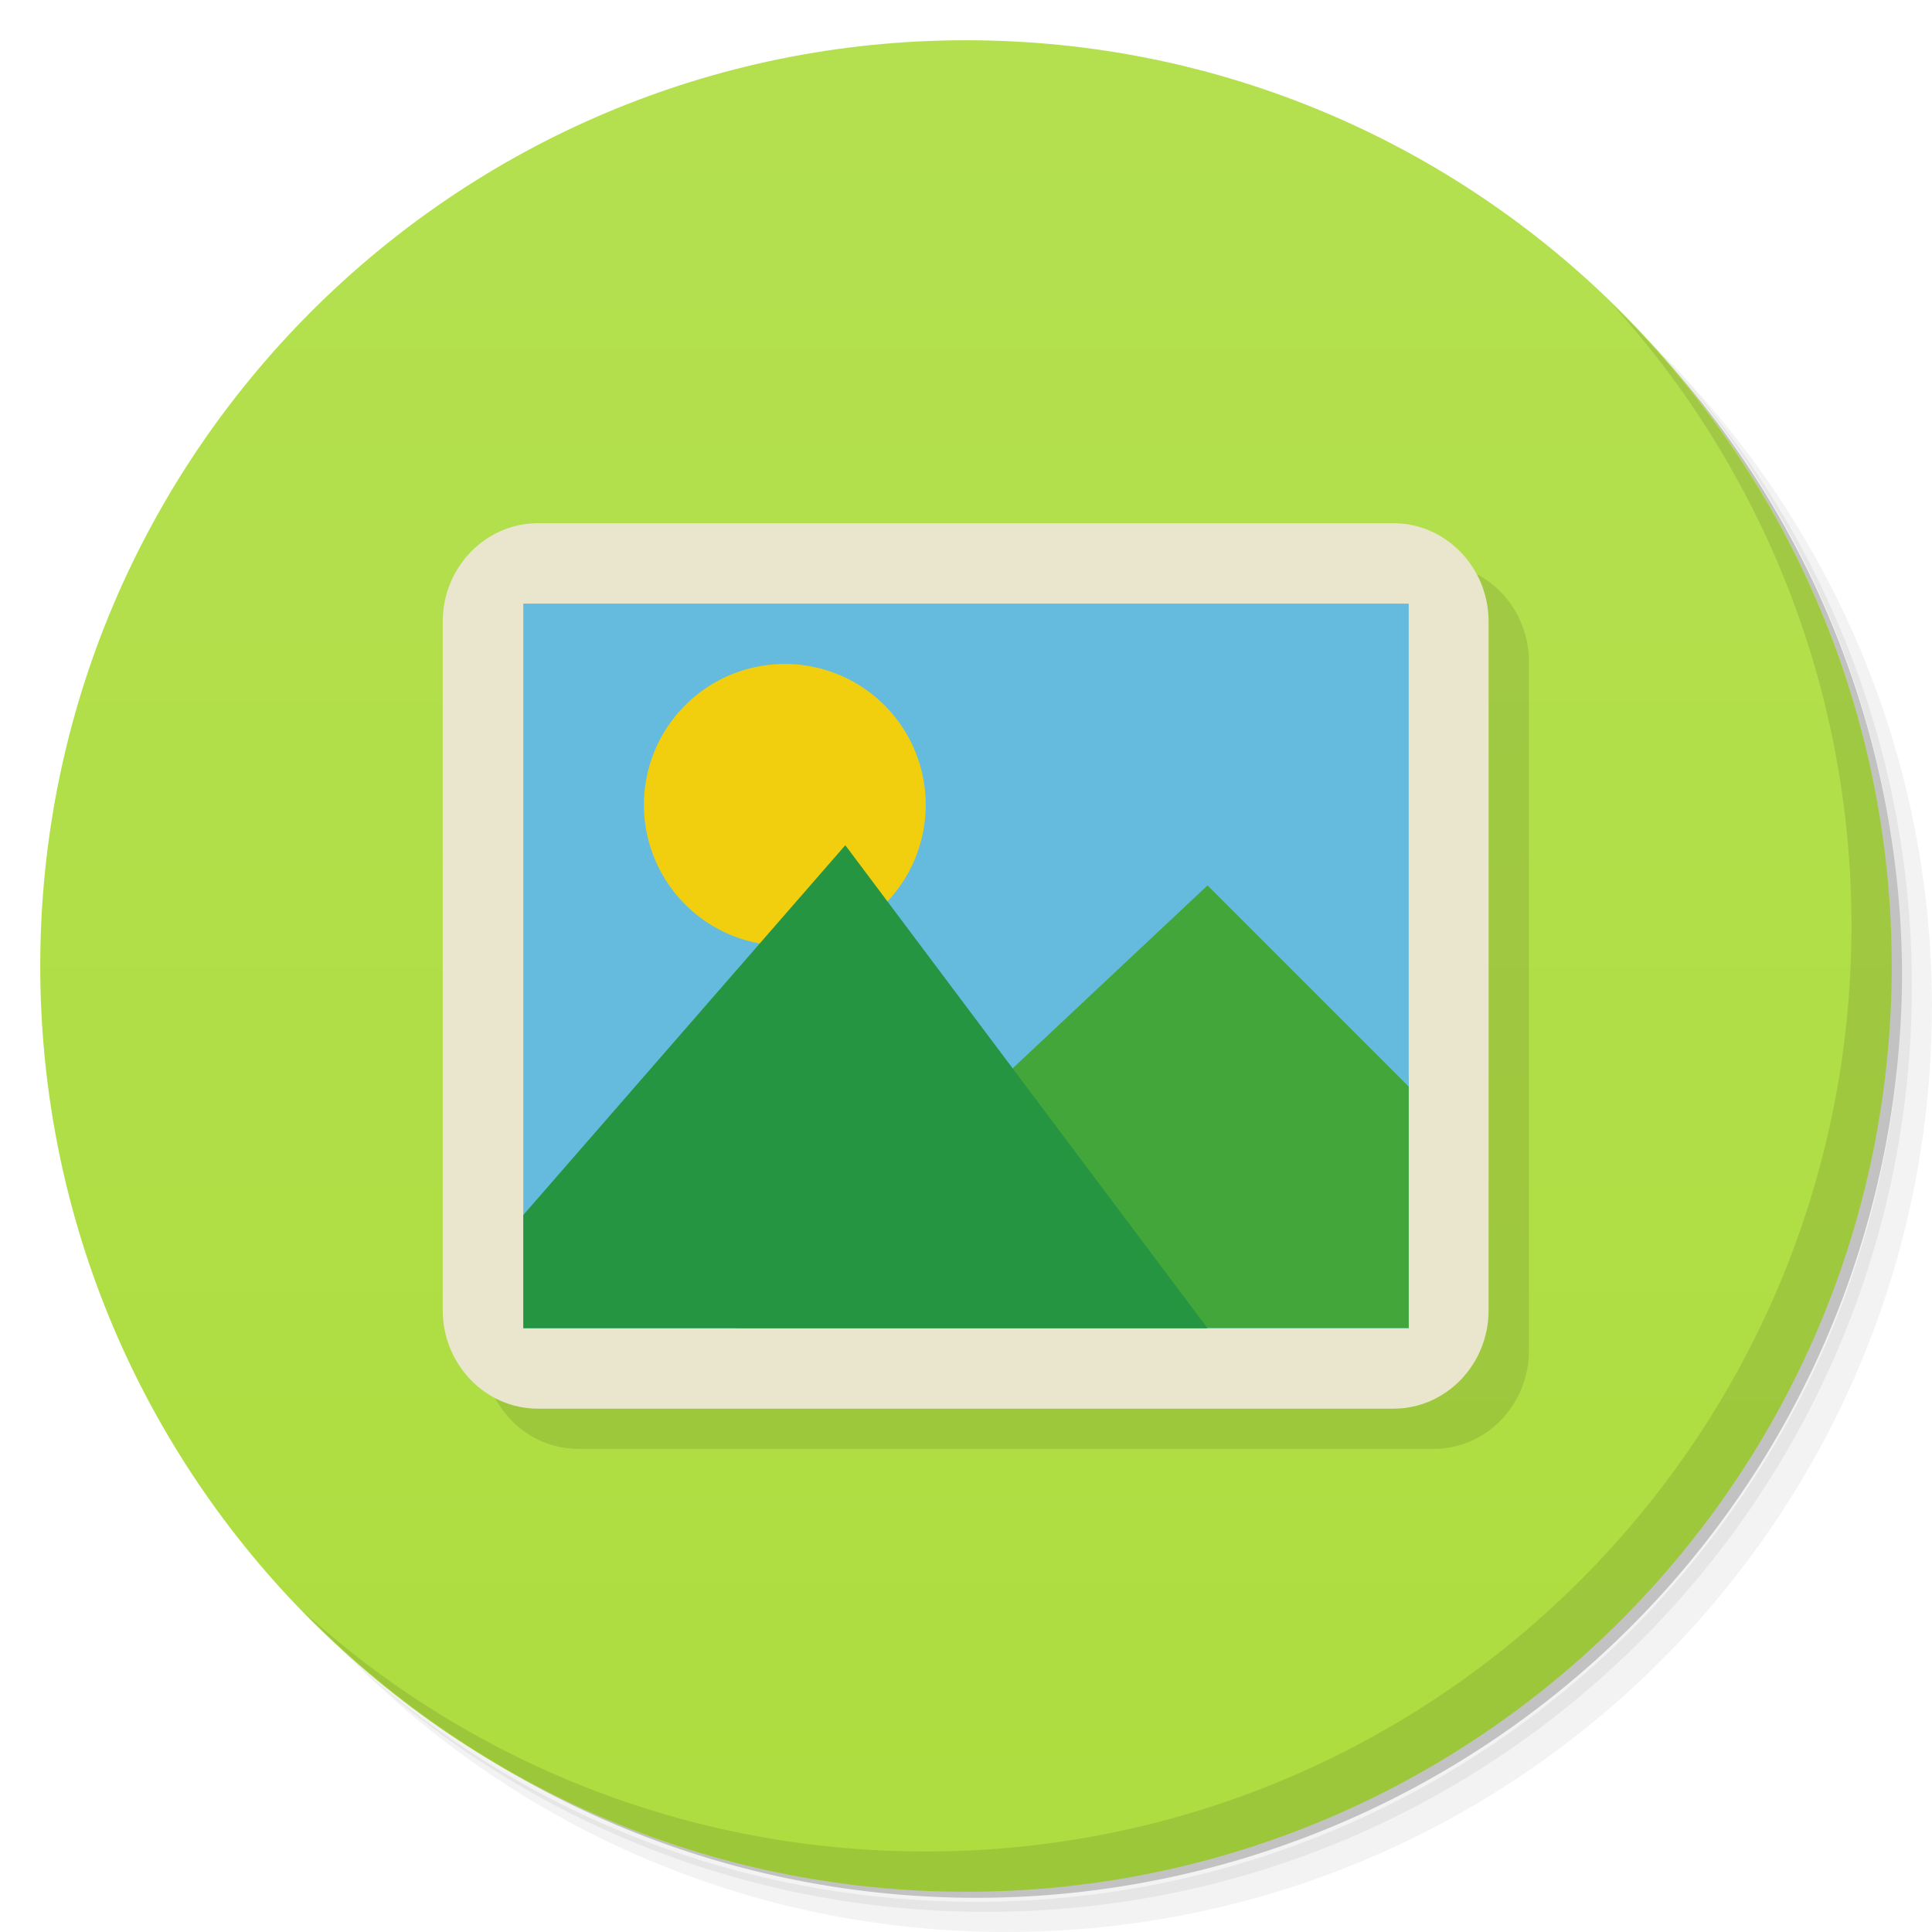 <svg xmlns="http://www.w3.org/2000/svg" viewBox="0 0 48 48">
 <defs>
  <linearGradient id="linearGradient3764" x1="1" x2="47" gradientUnits="userSpaceOnUse" gradientTransform="matrix(0,-1,1,0,-1.5e-6,48)">
   <stop style="stop-color:#addd3f;stop-opacity:1"/>
   <stop offset="1" style="stop-color:#b4e050;stop-opacity:1"/>
  </linearGradient>
 </defs>
 <g>
  <path d="m 36.31 5 c 5.859 4.062 9.688 10.831 9.688 18.5 c 0 12.426 -10.07 22.5 -22.5 22.5 c -7.669 0 -14.438 -3.828 -18.5 -9.688 c 1.037 1.822 2.306 3.499 3.781 4.969 c 4.085 3.712 9.514 5.969 15.469 5.969 c 12.703 0 23 -10.298 23 -23 c 0 -5.954 -2.256 -11.384 -5.969 -15.469 c -1.469 -1.475 -3.147 -2.744 -4.969 -3.781 z m 4.969 3.781 c 3.854 4.113 6.219 9.637 6.219 15.719 c 0 12.703 -10.297 23 -23 23 c -6.081 0 -11.606 -2.364 -15.719 -6.219 c 4.16 4.144 9.883 6.719 16.219 6.719 c 12.703 0 23 -10.298 23 -23 c 0 -6.335 -2.575 -12.06 -6.719 -16.219 z" style="opacity:0.05"/>
  <path d="m 41.28 8.781 c 3.712 4.085 5.969 9.514 5.969 15.469 c 0 12.703 -10.297 23 -23 23 c -5.954 0 -11.384 -2.256 -15.469 -5.969 c 4.113 3.854 9.637 6.219 15.719 6.219 c 12.703 0 23 -10.298 23 -23 c 0 -6.081 -2.364 -11.606 -6.219 -15.719 z" style="opacity:0.1"/>
  <path d="m 31.25 2.375 c 8.615 3.154 14.75 11.417 14.75 21.13 c 0 12.426 -10.07 22.5 -22.5 22.5 c -9.708 0 -17.971 -6.135 -21.12 -14.75 a 23 23 0 0 0 44.875 -7 a 23 23 0 0 0 -16 -21.875 z" style="opacity:0.2"/>
 </g>
 <g>
  <path d="m 24 1 c 12.703 0 23 10.297 23 23 c 0 12.703 -10.297 23 -23 23 -12.703 0 -23 -10.297 -23 -23 0 -12.703 10.297 -23 23 -23 z" style="fill:url(#linearGradient3764);fill-opacity:1"/>
 </g>
 <g>
  <path d="m 40.03 7.531 c 3.712 4.084 5.969 9.514 5.969 15.469 0 12.703 -10.297 23 -23 23 c -5.954 0 -11.384 -2.256 -15.469 -5.969 4.178 4.291 10.01 6.969 16.469 6.969 c 12.703 0 23 -10.298 23 -23 0 -6.462 -2.677 -12.291 -6.969 -16.469 z" style="opacity:0.1"/>
 </g>
 <g transform="matrix(3.543,0,0,3.543,0.002,8.8e-7)">
  <path d="m 3.387 9.47 c 0 0.379 0.299 0.69 0.667 0.69 2 0 4 0 6 0 0.369 0 0.667 -0.31 0.667 -0.69 l 0 -4.829 c 0 -0.379 -0.299 -0.69 -0.667 -0.69 -2 0 -4 0 -6 0 -0.368 0 -0.667 0.31 -0.667 0.69 0 1.61 0 3.219 0 4.829 z" style="fill:#000;opacity:0.1;fill-opacity:1"/>
  <path d="m 3.104 9.188 c 0 0.379 0.299 0.69 0.667 0.69 2 0 4 0 6 0 0.369 0 0.667 -0.31 0.667 -0.69 l 0 -4.829 c 0 -0.379 -0.299 -0.69 -0.667 -0.69 -2 0 -4 0 -6 0 -0.368 0 -0.667 0.31 -0.667 0.69 0 1.61 0 3.219 0 4.829 z" style="fill:#e9e6cd;fill-opacity:1"/>
  <rect height="5.08" width="6.209" x="3.669" y="4.233" style="fill:#65bbdd;fill-opacity:1"/>
  <path d="m 8.467 6.209 -3.307 3.104 4.718 0 0 -1.693 z" style="fill:#43a63b;fill-opacity:1"/>
  <path d="m 6.491 5.644 a 0.988 0.988 0 0 1 -1.976 0 0.988 0.988 0 1 1 1.976 0 z" style="fill:#f1cf0f;fill-opacity:1"/>
  <path d="m 5.927 5.927 -2.258 2.593 0 0.794 4.798 0 z" style="fill:#269542;fill-opacity:1"/>
 </g>
</svg>
